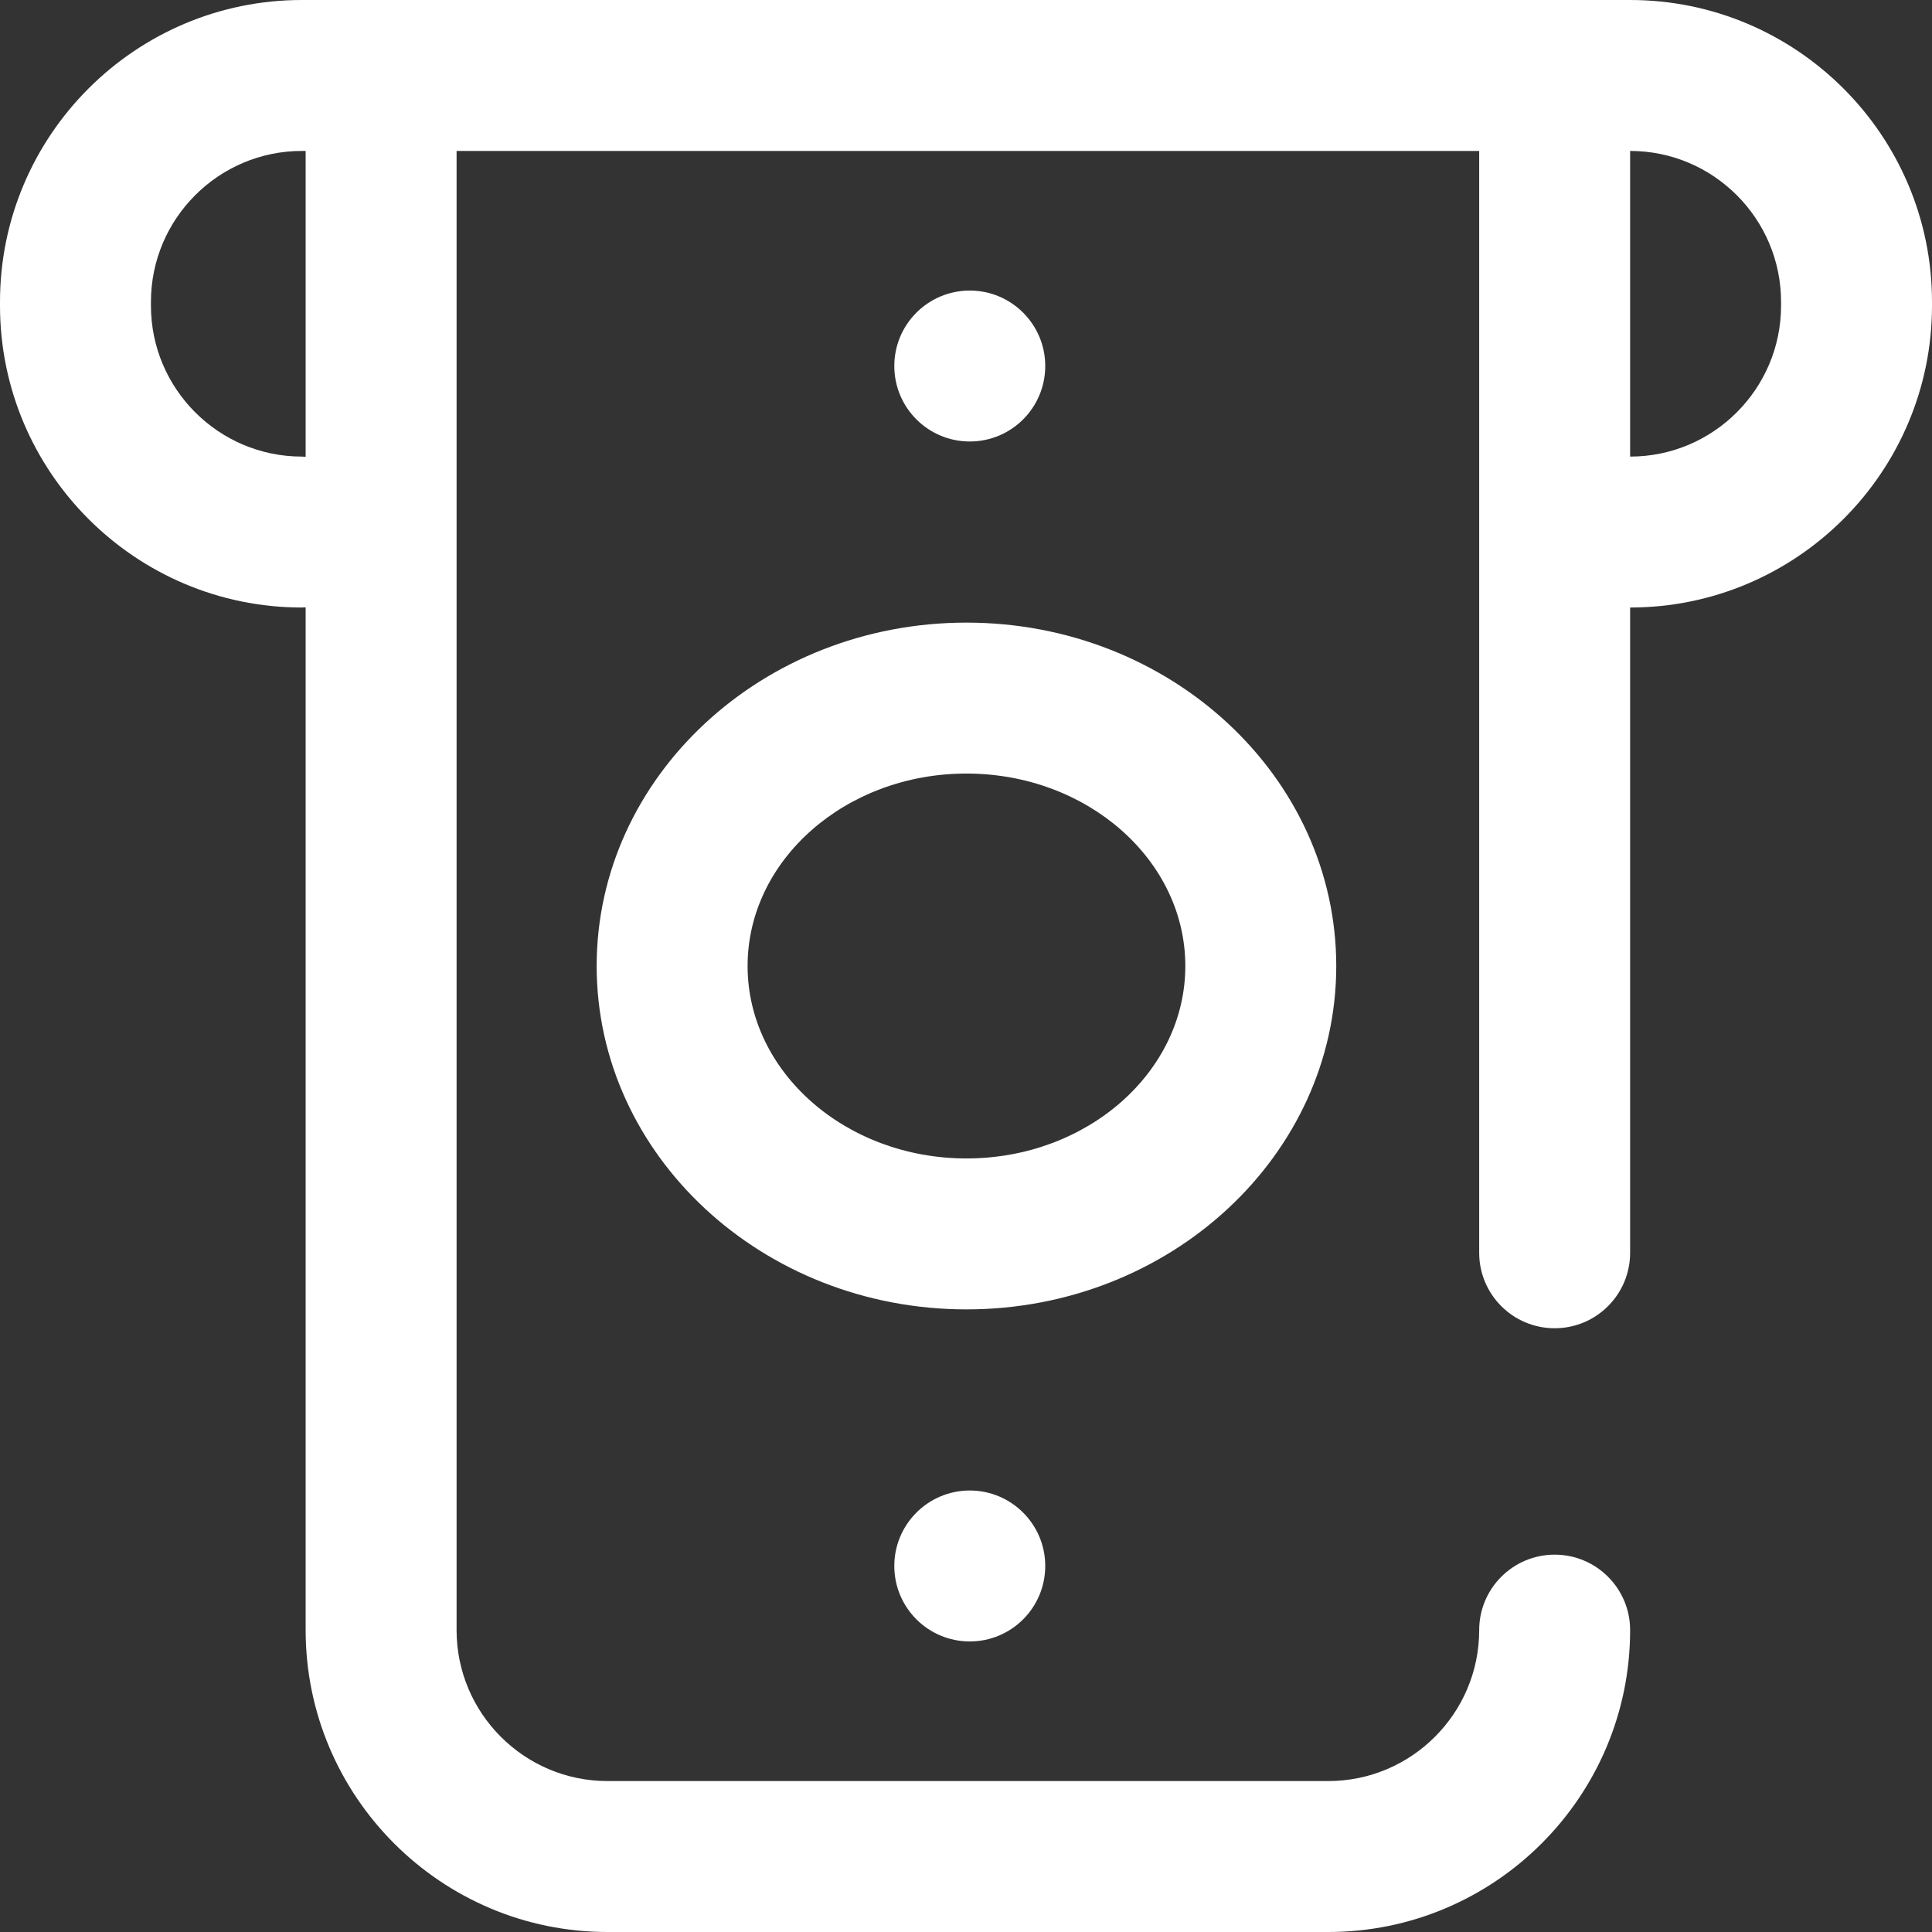 <?xml version="1.0" encoding="iso-8859-1"?>
<!-- Generator: Adobe Illustrator 19.0.0, SVG Export Plug-In . SVG Version: 6.00 Build 0)  -->
<svg xmlns="http://www.w3.org/2000/svg" xmlns:xlink="http://www.w3.org/1999/xlink" version="1.1" id="Capa_1" x="0px" y="0px" viewBox="0 0 512 512" style="enable-background:new 0 0 512 512;" xml:space="preserve" width="512px" height="512px">
<rect x="0" y="0" width="512" height="512" fill="#333333" stroke="none"/>
<g>
	<g>
		<path d="M432,0H80C35.888,0,0,35.888,0,80v1c0,44.112,35.888,80,80,80c0.337,0,0.667-0.034,1-0.051V432c0,44.112,35.888,80,80,80    h191c44.112,0,80-35.888,80-80c0-11.046-8.954-20-20-20c-11.046,0-20,8.954-20,20c0,22.056-17.944,40-40,40H161    c-22.056,0-40-17.944-40-40V40h271v292c0,11.046,8.954,20,20,20c11.046,0,20-8.954,20-20V161c44.112,0,80-35.888,80-80v-1    C512,35.888,476.112,0,432,0z M81,121.051c-0.333-0.017-0.663-0.051-1-0.051c-22.056,0-40-17.944-40-40v-1    c0-22.056,17.944-40,40-40h1V121.051z M472,81c0,22.056-17.944,40-40,40V40c22.056,0,40,17.944,40,40V81z" fill="#FFFFFF"/>
	</g>
</g>
<g>
	<g>
		<path d="M256.122,165c-54.037,0-98,40.822-98,91c0,50.178,43.963,91,98,91s98-40.822,98-91    C354.122,205.822,310.159,165,256.122,165z M256.122,307c-31.981,0-58-22.878-58-51s26.019-51,58-51s58,22.878,58,51    S288.104,307,256.122,307z" fill="#FFFFFF"/>
	</g>
</g>
<g>
	<g>
		<circle cx="257" cy="415" r="20" fill="#FFFFFF"/>
	</g>
</g>
<g>
	<g>
		<circle cx="257" cy="97" r="20" fill="#FFFFFF"/>
	</g>
</g>
<g>
</g>
<g>
</g>
<g>
</g>
<g>
</g>
<g>
</g>
<g>
</g>
<g>
</g>
<g>
</g>
<g>
</g>
<g>
</g>
<g>
</g>
<g>
</g>
<g>
</g>
<g>
</g>
<g>
</g>
</svg>
